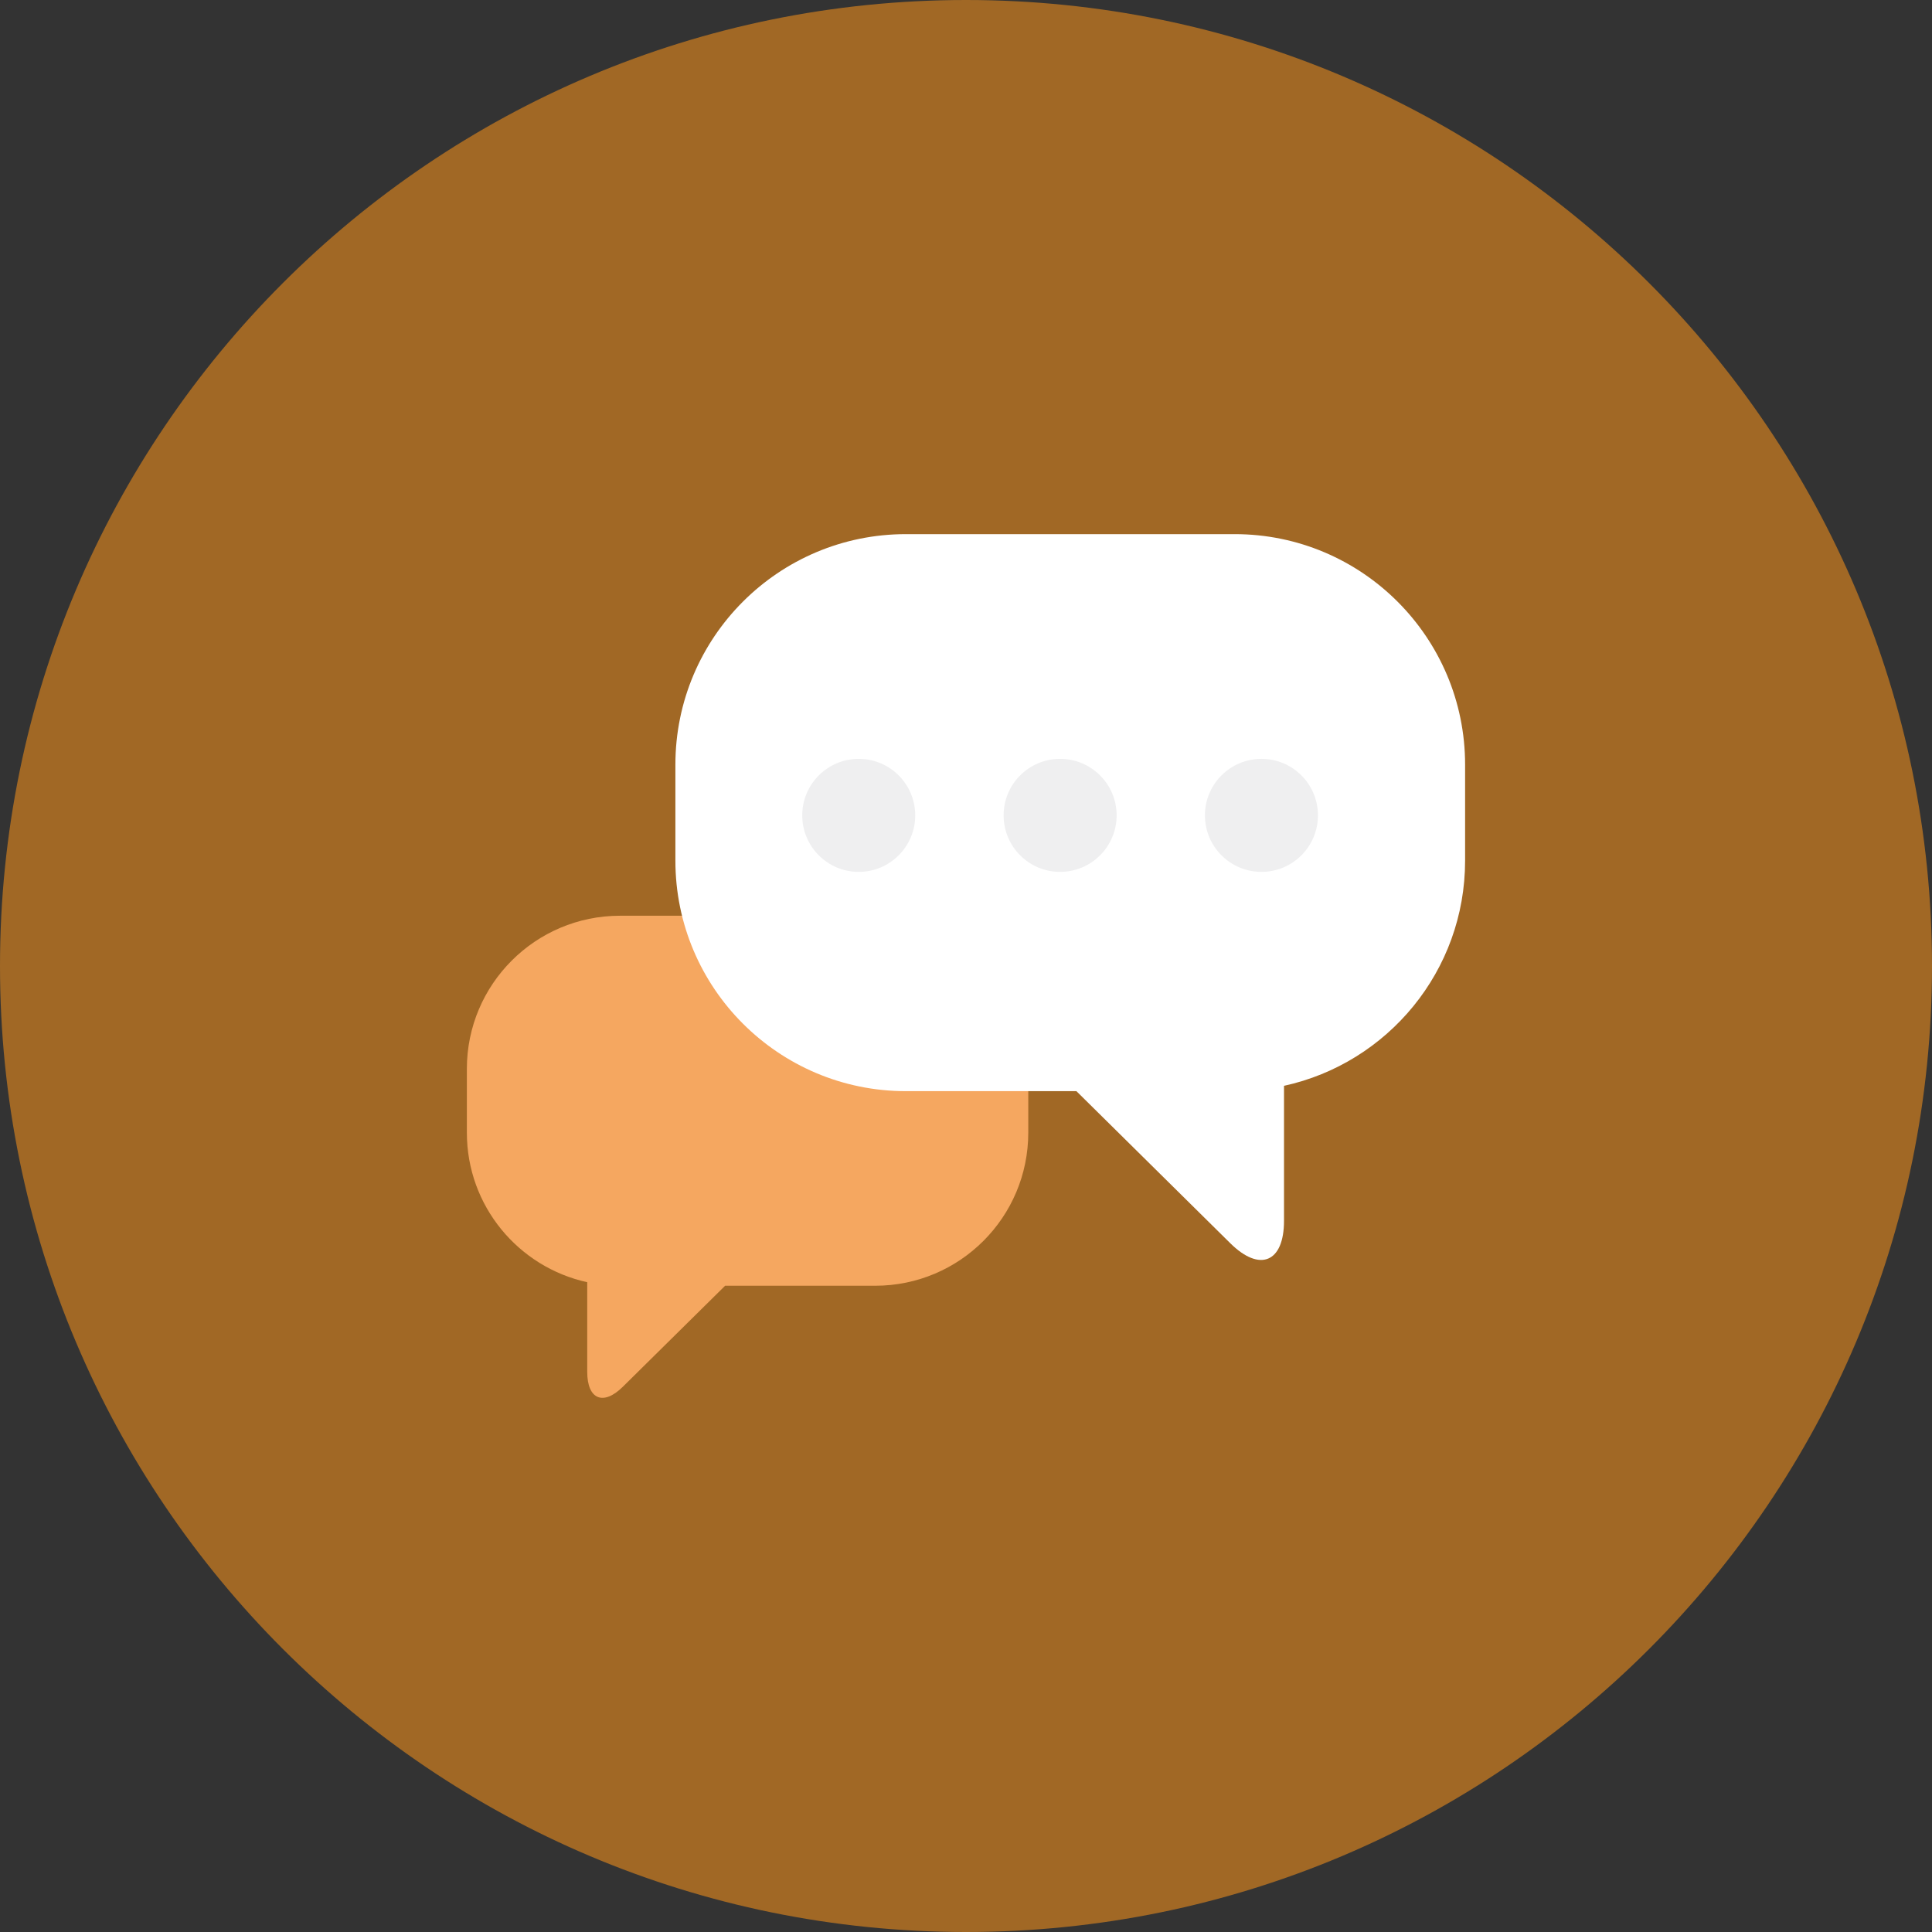<svg width="60" height="60" viewBox="0 0 60 60" fill="none" xmlns="http://www.w3.org/2000/svg">
<rect x="0" y="0" width="60" height="60" fill="#333333" stroke="none"/>
<path d="M30 0C13.432 0 0 13.433 0 30C0 46.569 13.432 60 30 60C46.568 60 60 46.569 60 30C60 13.433 46.568 0 30 0Z" fill="#A16825"/>
<path d="M19.256 28.439H27.18C29.805 28.439 31.934 30.568 31.934 33.194V35.176C31.934 37.801 29.805 39.93 27.18 39.93H22.519L19.343 43.067C18.735 43.669 18.237 43.459 18.237 42.605V39.82C16.1 39.352 14.499 37.452 14.499 35.176V33.194C14.499 30.568 16.629 28.439 19.256 28.439Z" fill="#F5A760"/>
<path d="M38.342 16.588H28.134C24.18 16.588 20.975 19.794 20.975 23.747V26.729C20.975 30.682 24.18 33.887 28.134 33.887H33.429L38.209 38.611C39.126 39.517 39.876 39.203 39.876 37.914V33.721C43.093 33.019 45.5 30.156 45.5 26.729V23.747C45.5 19.794 42.294 16.588 38.342 16.588Z" fill="white"/>
<path d="M24.914 25.322C24.914 26.291 25.7 27.077 26.668 27.077C27.638 27.077 28.423 26.291 28.423 25.322C28.423 24.352 27.638 23.567 26.668 23.567C25.7 23.567 24.914 24.352 24.914 25.322ZM31.168 25.322C31.168 26.291 31.953 27.077 32.922 27.077C33.891 27.077 34.678 26.291 34.678 25.322C34.678 24.352 33.891 23.567 32.922 23.567C31.953 23.567 31.168 24.352 31.168 25.322ZM37.42 25.322C37.42 26.291 38.207 27.077 39.176 27.077C40.145 27.077 40.93 26.291 40.93 25.322C40.93 24.352 40.145 23.567 39.176 23.567C38.207 23.567 37.42 24.352 37.42 25.322Z" fill="#EFEFF0"/>
</svg>
